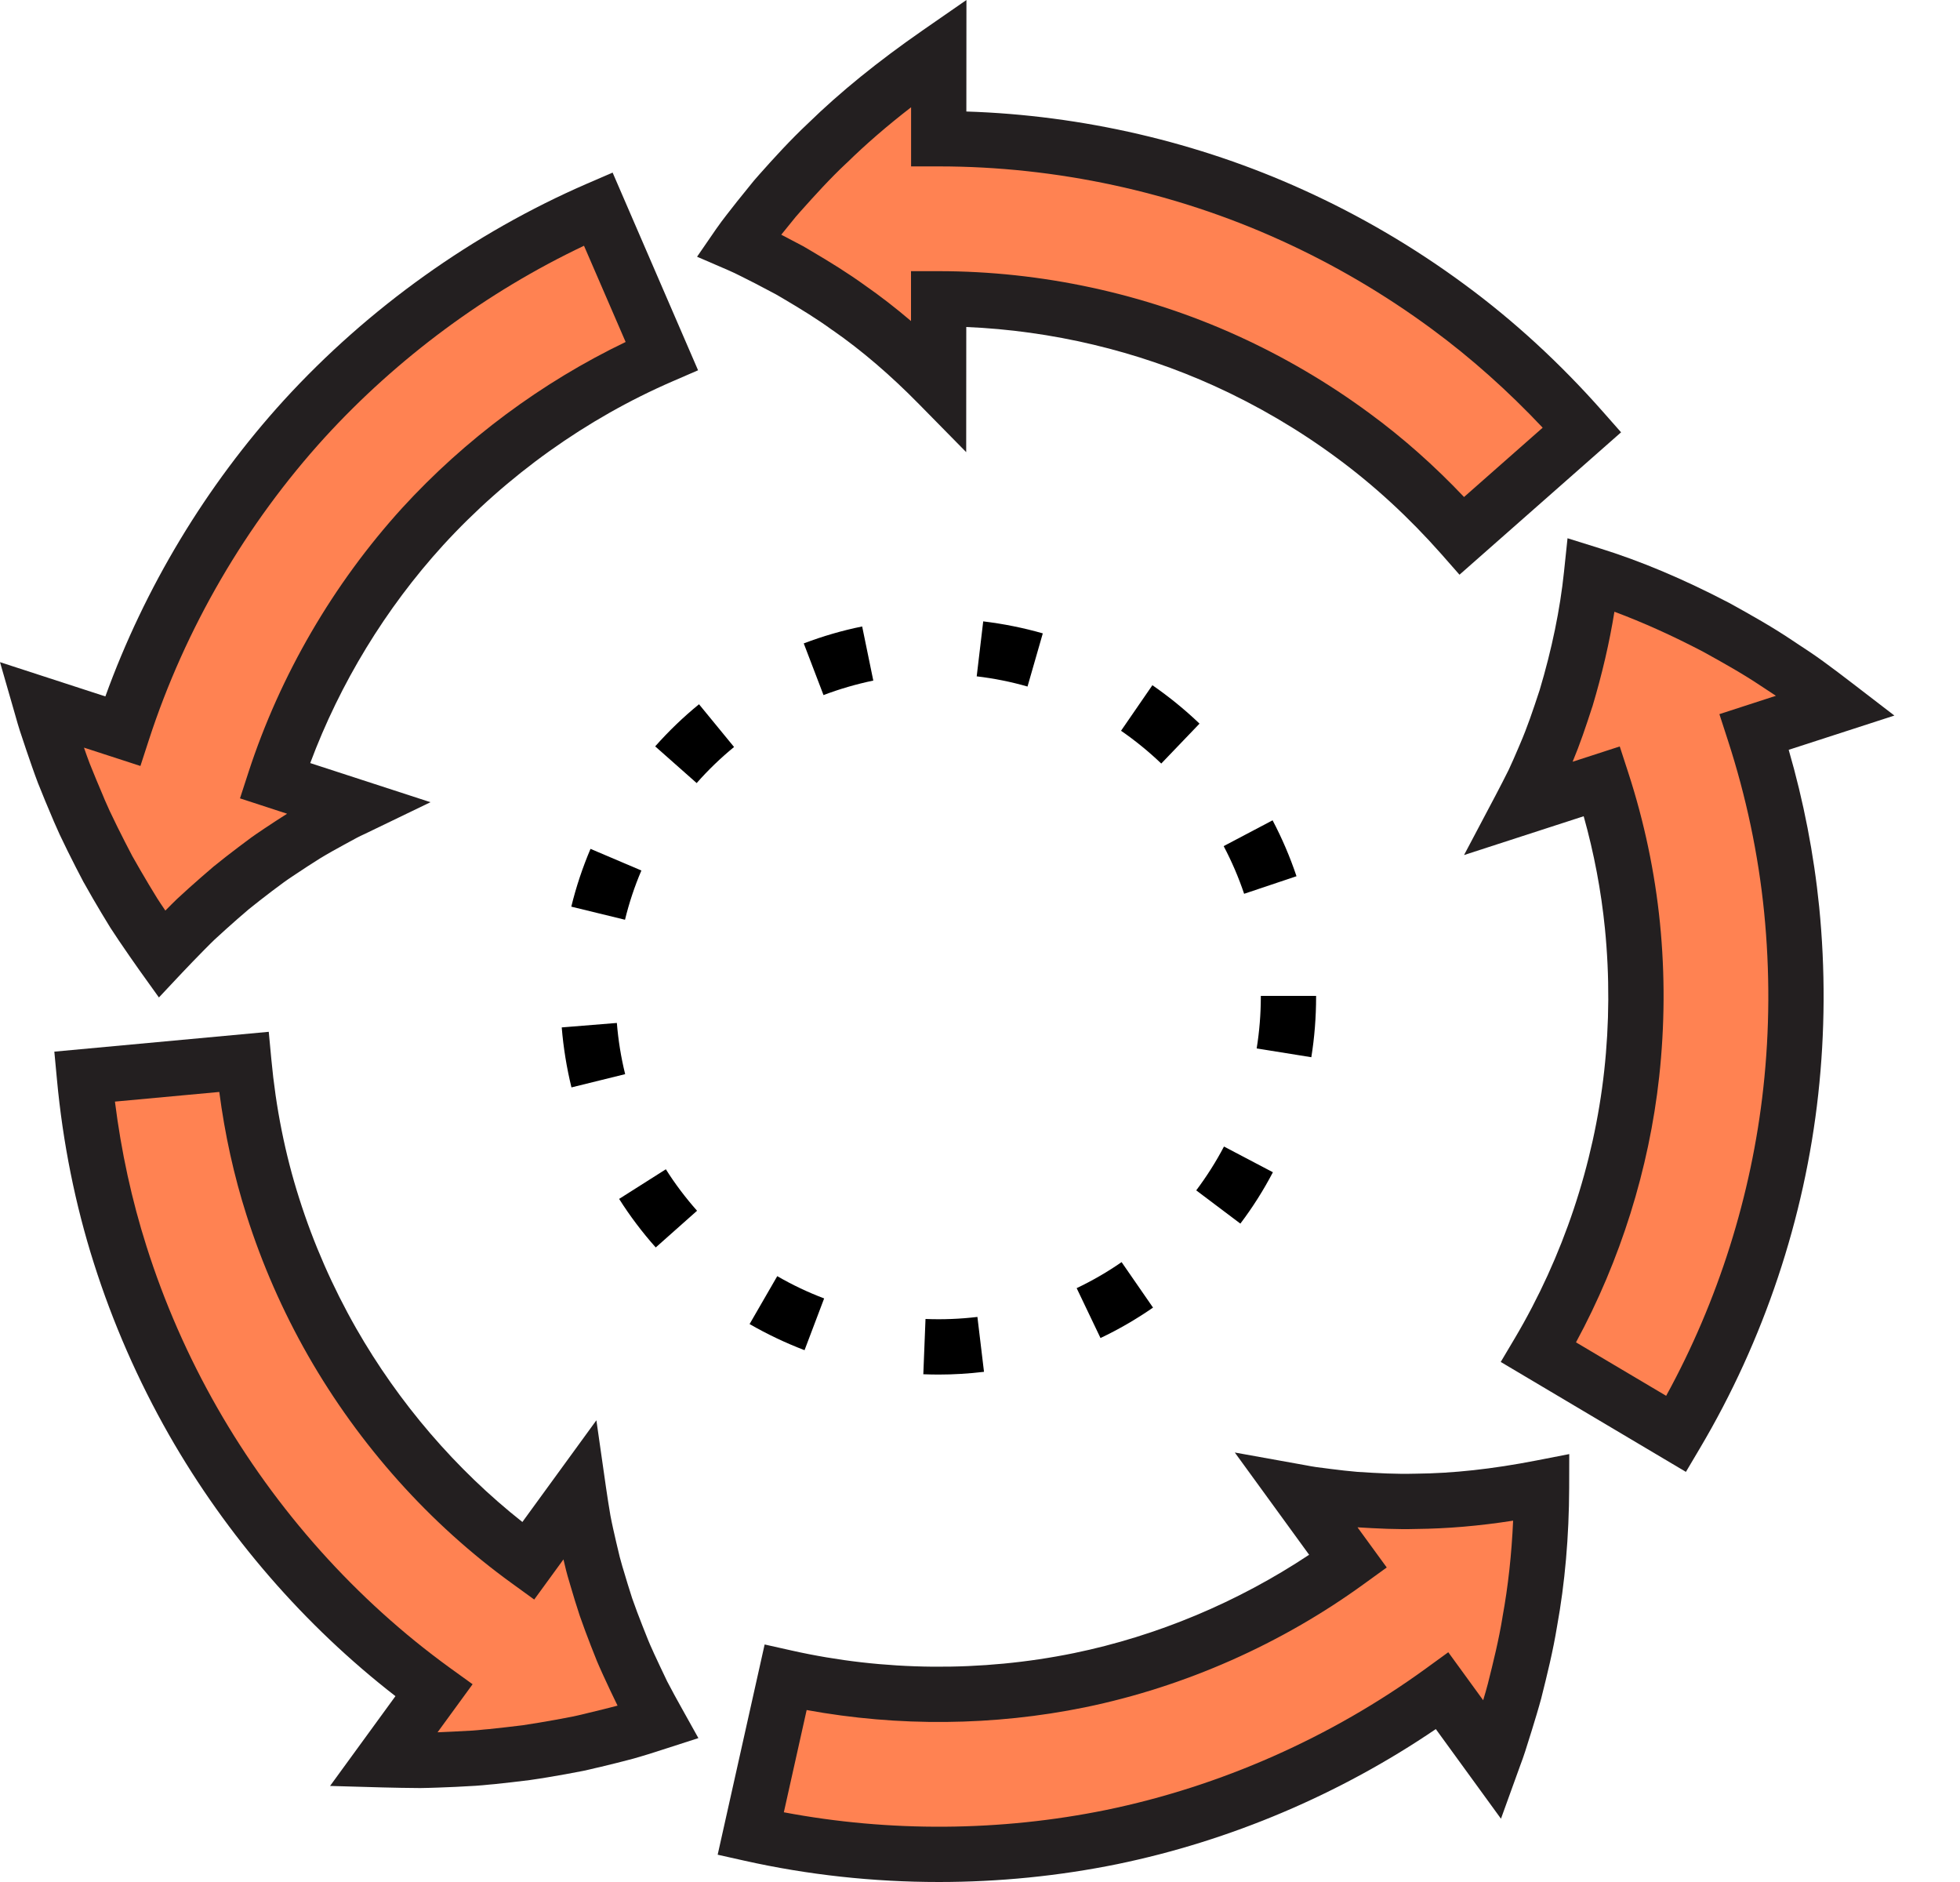 <svg width="25" height="24" viewBox="0 0 25 24" fill="none" xmlns="http://www.w3.org/2000/svg">
<path d="M1.076 13.73C1.148 14.5 1.298 15.264 1.532 16.002C1.766 16.74 2.079 17.453 2.463 18.125C3.23 19.468 4.28 20.649 5.534 21.556L4.889 22.441C5.047 22.446 5.202 22.448 5.356 22.449C5.511 22.448 5.666 22.44 5.818 22.433L6.045 22.421C6.12 22.416 6.196 22.408 6.271 22.401C6.421 22.386 6.569 22.369 6.714 22.35C6.861 22.329 7.007 22.303 7.15 22.278L7.363 22.238C7.433 22.224 7.505 22.206 7.575 22.19C7.715 22.157 7.853 22.122 7.987 22.086C8.124 22.047 8.259 22.004 8.39 21.962C8.322 21.84 8.256 21.721 8.194 21.599C8.134 21.475 8.076 21.352 8.02 21.23C7.992 21.169 7.965 21.11 7.939 21.048L7.865 20.861C7.817 20.737 7.771 20.616 7.728 20.494C7.688 20.368 7.649 20.244 7.613 20.122C7.595 20.06 7.577 20.001 7.562 19.939L7.517 19.753C7.488 19.629 7.461 19.509 7.438 19.387C7.417 19.263 7.397 19.141 7.38 19.021L6.736 19.907C5.714 19.169 4.86 18.205 4.236 17.113C3.923 16.567 3.669 15.988 3.479 15.388C3.288 14.789 3.167 14.168 3.109 13.542L1.076 13.73Z" fill="#FF8252"/>
<path d="M9.574 23.385C11.086 23.723 12.662 23.736 14.18 23.426C15.697 23.114 17.143 22.471 18.394 21.562L19.038 22.448C19.065 22.374 19.093 22.302 19.117 22.227L19.188 22.004C19.233 21.855 19.278 21.71 19.318 21.563C19.392 21.264 19.463 20.977 19.511 20.682C19.617 20.103 19.66 19.523 19.661 18.971C19.113 19.078 18.582 19.141 18.057 19.145C17.8 19.153 17.537 19.138 17.289 19.122C17.164 19.112 17.037 19.096 16.915 19.082L16.732 19.057C16.672 19.049 16.61 19.036 16.55 19.026L17.194 19.911C16.175 20.651 15.001 21.173 13.769 21.427C12.537 21.679 11.245 21.668 10.019 21.393L9.574 23.385Z" fill="#FF8252"/>
<path d="M21.38 18.287C22.169 16.956 22.672 15.454 22.841 13.916C22.926 13.147 22.929 12.371 22.853 11.601C22.775 10.832 22.614 10.07 22.375 9.334L23.417 8.996C23.291 8.9 23.166 8.806 23.042 8.715C22.917 8.625 22.786 8.54 22.659 8.456C22.408 8.287 22.14 8.138 21.884 7.997C21.356 7.722 20.834 7.495 20.299 7.329C20.241 7.878 20.122 8.411 19.974 8.906C19.892 9.158 19.813 9.395 19.711 9.63C19.661 9.747 19.614 9.859 19.559 9.971C19.504 10.084 19.448 10.194 19.392 10.301L20.433 9.963C20.628 10.561 20.759 11.179 20.822 11.806C20.884 12.432 20.881 13.067 20.812 13.693C20.675 14.944 20.267 16.162 19.625 17.244L21.38 18.287Z" fill="#FF8252"/>
<path d="M20.178 5.482C19.667 4.902 19.097 4.373 18.474 3.914C17.852 3.455 17.181 3.061 16.476 2.742C15.067 2.102 13.518 1.769 11.973 1.769L11.973 0.674C11.454 1.034 10.978 1.409 10.552 1.826C10.338 2.026 10.139 2.245 9.95 2.457L9.88 2.537L9.811 2.621L9.678 2.787L9.548 2.953C9.506 3.007 9.464 3.062 9.424 3.12C9.486 3.147 9.549 3.178 9.612 3.209L9.796 3.302L9.976 3.396L10.065 3.444L10.153 3.495C10.387 3.633 10.609 3.769 10.823 3.924C11.248 4.218 11.633 4.561 11.972 4.905L11.972 3.81C13.234 3.81 14.489 4.081 15.634 4.601C16.207 4.86 16.753 5.181 17.259 5.554C17.767 5.927 18.23 6.359 18.646 6.831L20.178 5.482Z" fill="#FF8252"/>
<path d="M7.63 2.665C6.209 3.28 4.924 4.2 3.881 5.342C2.84 6.485 2.043 7.851 1.564 9.324L0.522 8.985C0.544 9.061 0.563 9.135 0.588 9.21L0.662 9.433C0.713 9.58 0.761 9.725 0.816 9.867C0.873 10.01 0.931 10.15 0.99 10.288C1.02 10.357 1.048 10.425 1.08 10.493L1.178 10.694C1.244 10.828 1.31 10.958 1.377 11.085C1.449 11.214 1.522 11.339 1.596 11.462L1.706 11.643C1.744 11.704 1.785 11.763 1.824 11.822C1.904 11.939 1.984 12.054 2.063 12.166C2.16 12.063 2.256 11.964 2.351 11.867C2.399 11.819 2.446 11.771 2.495 11.725L2.646 11.587C2.746 11.496 2.846 11.409 2.946 11.324C3.05 11.24 3.155 11.159 3.258 11.081L3.412 10.965C3.465 10.928 3.52 10.892 3.573 10.856C3.68 10.784 3.786 10.715 3.892 10.649C3.999 10.583 4.111 10.522 4.219 10.462L4.38 10.375C4.433 10.347 4.492 10.32 4.546 10.294L3.505 9.955C3.894 8.76 4.542 7.649 5.389 6.717C6.24 5.787 7.286 5.039 8.44 4.538L7.63 2.665Z" fill="#FF8252"/>
<path d="M5.36 22.802C5.198 22.801 5.038 22.798 4.88 22.794L4.21 22.775L5.044 21.63C3.887 20.733 2.893 19.588 2.157 18.3C1.761 17.605 1.438 16.868 1.197 16.108C0.96 15.363 0.801 14.573 0.726 13.763L0.693 13.411L3.428 13.158L3.461 13.509C3.518 14.125 3.637 14.721 3.816 15.281C3.998 15.856 4.243 16.413 4.542 16.938C5.087 17.892 5.816 18.74 6.663 19.409L7.607 18.112L7.73 18.971C7.747 19.089 7.766 19.209 7.786 19.327C7.806 19.434 7.832 19.545 7.859 19.663L7.905 19.856C7.915 19.895 7.926 19.935 7.938 19.975L7.953 20.024C7.987 20.141 8.025 20.262 8.063 20.381C8.103 20.497 8.148 20.614 8.195 20.734L8.267 20.915C8.284 20.958 8.303 20.999 8.322 21.041L8.342 21.086C8.396 21.203 8.453 21.323 8.51 21.442C8.571 21.56 8.637 21.679 8.699 21.79L8.908 22.165L8.499 22.297C8.376 22.337 8.233 22.383 8.085 22.425L8.078 22.427C7.94 22.464 7.798 22.499 7.657 22.533L7.608 22.544C7.55 22.558 7.492 22.572 7.434 22.584L7.428 22.585L7.216 22.625C7.063 22.652 6.915 22.678 6.765 22.699L6.759 22.7C6.61 22.719 6.458 22.736 6.307 22.752L6.249 22.757C6.19 22.763 6.13 22.769 6.067 22.773L5.812 22.787C5.665 22.793 5.513 22.8 5.36 22.802ZM1.466 14.048C1.546 14.685 1.681 15.305 1.869 15.895C2.095 16.608 2.398 17.299 2.77 17.95C3.516 19.256 4.543 20.404 5.741 21.271L6.028 21.478L5.581 22.091C5.648 22.088 5.715 22.085 5.781 22.082L6.026 22.069C6.072 22.066 6.124 22.061 6.179 22.055L6.238 22.05C6.38 22.035 6.525 22.019 6.668 22.001C6.806 21.981 6.946 21.956 7.089 21.931L7.296 21.892C7.346 21.882 7.396 21.87 7.447 21.858L7.495 21.846C7.622 21.816 7.751 21.784 7.877 21.751C7.816 21.627 7.757 21.501 7.7 21.377L7.68 21.333C7.658 21.283 7.635 21.234 7.614 21.183L7.612 21.178L7.538 20.991C7.488 20.861 7.44 20.736 7.396 20.608L7.394 20.602C7.352 20.476 7.313 20.347 7.276 20.221L7.262 20.173C7.247 20.124 7.233 20.075 7.22 20.024L7.187 19.886L6.814 20.398L6.53 20.192C5.483 19.436 4.584 18.431 3.93 17.288C3.605 16.719 3.341 16.116 3.144 15.495C2.984 14.994 2.868 14.467 2.797 13.925L1.466 14.048Z" fill="#231F20"/>
<path d="M11.976 24C11.141 24 10.307 23.91 9.498 23.729L9.154 23.652L9.753 20.971L10.097 21.048C11.271 21.312 12.517 21.323 13.699 21.081C14.759 20.863 15.789 20.431 16.698 19.827L15.75 18.523L16.662 18.687C16.702 18.695 16.743 18.702 16.783 18.708L16.976 18.733C17.088 18.747 17.204 18.761 17.315 18.77C17.579 18.787 17.816 18.8 18.047 18.793L18.055 18.793C18.532 18.789 19.036 18.734 19.595 18.625L20.016 18.543L20.015 18.972C20.013 19.593 19.961 20.189 19.86 20.742C19.809 21.055 19.734 21.357 19.661 21.648L19.66 21.653C19.622 21.794 19.579 21.933 19.538 22.067L19.454 22.334C19.434 22.397 19.413 22.454 19.392 22.51L19.145 23.193L18.314 22.05C17.09 22.882 15.692 23.475 14.252 23.772C13.506 23.924 12.74 24 11.976 24ZM9.998 23.111C11.348 23.366 12.762 23.356 14.11 23.081C15.567 22.781 16.977 22.157 18.188 21.277L18.473 21.07L18.918 21.682C18.939 21.612 18.959 21.544 18.977 21.475C19.047 21.197 19.118 20.91 19.164 20.626L19.165 20.618C19.236 20.231 19.281 19.82 19.3 19.392C18.865 19.46 18.458 19.494 18.065 19.498C17.818 19.505 17.578 19.493 17.315 19.477L17.688 19.989L17.402 20.196C16.344 20.965 15.113 21.51 13.841 21.772C12.677 22.01 11.456 22.021 10.289 21.807L9.998 23.111Z" fill="#231F20"/>
<path d="M21.504 18.77L19.142 17.368L19.322 17.065C19.936 16.028 20.331 14.848 20.462 13.655C20.528 13.055 20.531 12.445 20.471 11.841C20.423 11.36 20.332 10.88 20.2 10.409L18.674 10.904L19.08 10.136C19.135 10.032 19.19 9.924 19.244 9.816C19.285 9.73 19.323 9.64 19.364 9.545L19.387 9.491C19.481 9.274 19.553 9.059 19.638 8.801C19.794 8.28 19.899 7.772 19.949 7.292L19.994 6.864L20.404 6.992C20.928 7.155 21.466 7.381 22.047 7.684L22.055 7.688C22.343 7.847 22.602 7.993 22.856 8.163L22.916 8.203C23.026 8.275 23.139 8.349 23.25 8.43C23.378 8.523 23.506 8.62 23.632 8.717L24.163 9.125L22.815 9.562C23.005 10.218 23.136 10.891 23.204 11.566C23.283 12.361 23.279 13.165 23.192 13.954C23.019 15.535 22.497 17.095 21.684 18.466L21.504 18.77ZM20.102 17.118L21.252 17.8C21.915 16.591 22.341 15.242 22.491 13.877C22.573 13.136 22.576 12.382 22.502 11.636C22.428 10.895 22.272 10.157 22.04 9.443L21.931 9.107L22.652 8.873C22.611 8.846 22.569 8.819 22.529 8.792L22.465 8.75C22.234 8.595 21.99 8.458 21.718 8.308C21.323 8.102 20.951 7.935 20.592 7.801C20.529 8.193 20.435 8.597 20.312 9.008L20.309 9.016C20.229 9.263 20.153 9.489 20.059 9.714L20.66 9.519L20.769 9.854C20.972 10.478 21.108 11.123 21.173 11.771C21.238 12.424 21.234 13.084 21.163 13.732C21.034 14.908 20.669 16.072 20.102 17.118Z" fill="#231F20"/>
<path d="M18.616 7.329L18.383 7.064C17.971 6.598 17.523 6.186 17.051 5.839C16.564 5.479 16.038 5.171 15.49 4.922C14.502 4.474 13.415 4.216 12.325 4.17L12.324 5.766L11.721 5.153C11.357 4.782 10.987 4.466 10.623 4.213L10.616 4.209C10.424 4.069 10.221 3.944 9.975 3.799L9.894 3.752L9.636 3.616L9.454 3.524C9.4 3.497 9.342 3.468 9.285 3.444L8.891 3.274L9.134 2.921C9.18 2.854 9.227 2.793 9.271 2.736L9.401 2.57L9.616 2.304L9.686 2.224C9.878 2.008 10.085 1.781 10.309 1.571C10.716 1.174 11.194 0.786 11.773 0.384L12.327 0L12.326 1.422C13.804 1.469 15.283 1.812 16.623 2.421C17.348 2.749 18.042 3.156 18.685 3.631C19.312 4.092 19.904 4.637 20.444 5.249L20.677 5.513L18.616 7.329ZM11.62 3.458L11.973 3.458C13.279 3.458 14.596 3.742 15.781 4.28C16.374 4.549 16.942 4.882 17.469 5.271C17.892 5.581 18.296 5.939 18.674 6.338L19.677 5.454C19.236 4.986 18.763 4.564 18.266 4.198C17.663 3.753 17.012 3.371 16.332 3.063C14.976 2.447 13.47 2.122 11.977 2.122C11.976 2.122 11.975 2.122 11.974 2.122L11.621 2.122L11.621 1.368C11.313 1.606 11.042 1.841 10.8 2.078L10.794 2.083C10.59 2.274 10.395 2.489 10.214 2.692L10.149 2.766L9.965 2.993L10.243 3.139L10.332 3.191C10.595 3.346 10.813 3.481 11.028 3.636C11.225 3.773 11.423 3.926 11.62 4.094L11.62 3.458Z" fill="#231F20"/>
<path d="M2.027 12.72L1.777 12.371C1.695 12.255 1.613 12.137 1.533 12.019L1.514 11.991C1.479 11.939 1.444 11.886 1.41 11.834L1.405 11.826L1.295 11.645C1.218 11.517 1.143 11.387 1.071 11.258L1.066 11.25C1.003 11.132 0.937 11.001 0.862 10.851L0.761 10.642C0.736 10.588 0.712 10.533 0.688 10.478L0.667 10.428C0.606 10.286 0.546 10.141 0.489 9.997L0.487 9.993C0.433 9.851 0.384 9.707 0.336 9.567L0.254 9.321C0.234 9.26 0.218 9.202 0.202 9.146C0.196 9.125 0.19 9.104 0.184 9.083L0 8.444L1.344 8.881C1.845 7.495 2.627 6.195 3.621 5.104C4.697 3.927 6.035 2.972 7.49 2.341L7.814 2.201L8.904 4.722L8.581 4.862C7.479 5.339 6.466 6.063 5.65 6.955C4.918 7.759 4.337 8.713 3.957 9.731L5.491 10.23L4.652 10.635C4.614 10.652 4.579 10.669 4.549 10.685L4.387 10.773C4.284 10.829 4.178 10.888 4.078 10.949C3.975 11.014 3.871 11.081 3.77 11.149L3.734 11.173C3.696 11.198 3.658 11.224 3.622 11.25L3.47 11.363C3.36 11.447 3.262 11.523 3.172 11.596C3.076 11.677 2.979 11.763 2.883 11.849L2.737 11.982C2.699 12.018 2.663 12.055 2.626 12.092L2.602 12.116C2.508 12.211 2.414 12.309 2.321 12.407L2.027 12.72ZM2.006 11.457C2.036 11.504 2.068 11.551 2.099 11.597L2.109 11.612L2.126 11.595C2.168 11.553 2.209 11.511 2.252 11.47L2.258 11.464L2.409 11.326C2.513 11.233 2.616 11.143 2.718 11.056L2.725 11.05C2.821 10.972 2.926 10.89 3.045 10.8L3.207 10.679C3.25 10.648 3.296 10.617 3.341 10.587L3.376 10.563C3.471 10.5 3.567 10.437 3.662 10.377L3.061 10.181L3.17 9.846C3.573 8.609 4.251 7.445 5.129 6.479C5.932 5.601 6.912 4.874 7.98 4.361L7.449 3.134C6.209 3.722 5.071 4.563 4.142 5.579C3.136 6.684 2.361 8.016 1.9 9.433L1.791 9.768L1.071 9.534C1.095 9.603 1.119 9.671 1.145 9.739C1.2 9.876 1.257 10.014 1.315 10.149L1.336 10.2C1.357 10.247 1.377 10.294 1.399 10.341L1.495 10.54C1.565 10.681 1.628 10.804 1.687 10.916C1.756 11.038 1.827 11.161 1.899 11.281L2.006 11.457Z" fill="#231F20"/>
<path d="M11.968 17.529C11.905 17.529 11.84 17.527 11.777 17.525L11.805 16.82C12.024 16.829 12.249 16.82 12.467 16.794L12.551 17.494C12.359 17.517 12.163 17.529 11.968 17.529ZM10.262 17.218C10.021 17.126 9.785 17.014 9.561 16.885L9.914 16.274C10.105 16.385 10.306 16.48 10.512 16.558L10.262 17.218ZM14.037 17.063L13.733 16.427C13.932 16.332 14.125 16.221 14.306 16.095L14.707 16.675C14.495 16.822 14.269 16.953 14.037 17.063ZM8.364 15.908C8.192 15.715 8.035 15.507 7.897 15.289L8.493 14.911C8.61 15.097 8.745 15.275 8.891 15.44L8.364 15.908ZM15.821 15.604L15.258 15.18C15.39 15.004 15.51 14.816 15.612 14.621L16.236 14.949C16.116 15.178 15.977 15.398 15.821 15.604ZM7.289 13.867C7.228 13.617 7.186 13.36 7.165 13.102L7.868 13.045C7.886 13.265 7.921 13.485 7.974 13.698L7.289 13.867ZM16.726 13.482L16.029 13.37C16.064 13.153 16.082 12.931 16.082 12.71V12.7H16.787V12.71C16.787 12.969 16.767 13.229 16.726 13.482ZM7.972 11.729L7.287 11.562C7.348 11.311 7.431 11.063 7.532 10.825L8.181 11.101C8.094 11.304 8.024 11.515 7.972 11.729ZM15.869 11.398C15.799 11.19 15.711 10.985 15.608 10.79L16.232 10.461C16.352 10.689 16.455 10.929 16.537 11.174L15.869 11.398ZM8.886 9.986L8.357 9.518C8.528 9.325 8.716 9.144 8.916 8.981L9.363 9.526C9.192 9.666 9.032 9.82 8.886 9.986ZM14.812 9.737C14.653 9.585 14.48 9.444 14.299 9.319L14.699 8.738C14.911 8.885 15.113 9.049 15.3 9.228L14.812 9.737ZM10.504 8.864L10.252 8.205C10.494 8.113 10.744 8.04 10.997 7.989L11.139 8.679C10.923 8.724 10.709 8.786 10.504 8.864ZM13.106 8.755C12.895 8.694 12.677 8.651 12.458 8.625L12.541 7.924C12.797 7.955 13.053 8.006 13.301 8.077L13.106 8.755Z" fill="black"/>
</svg>
